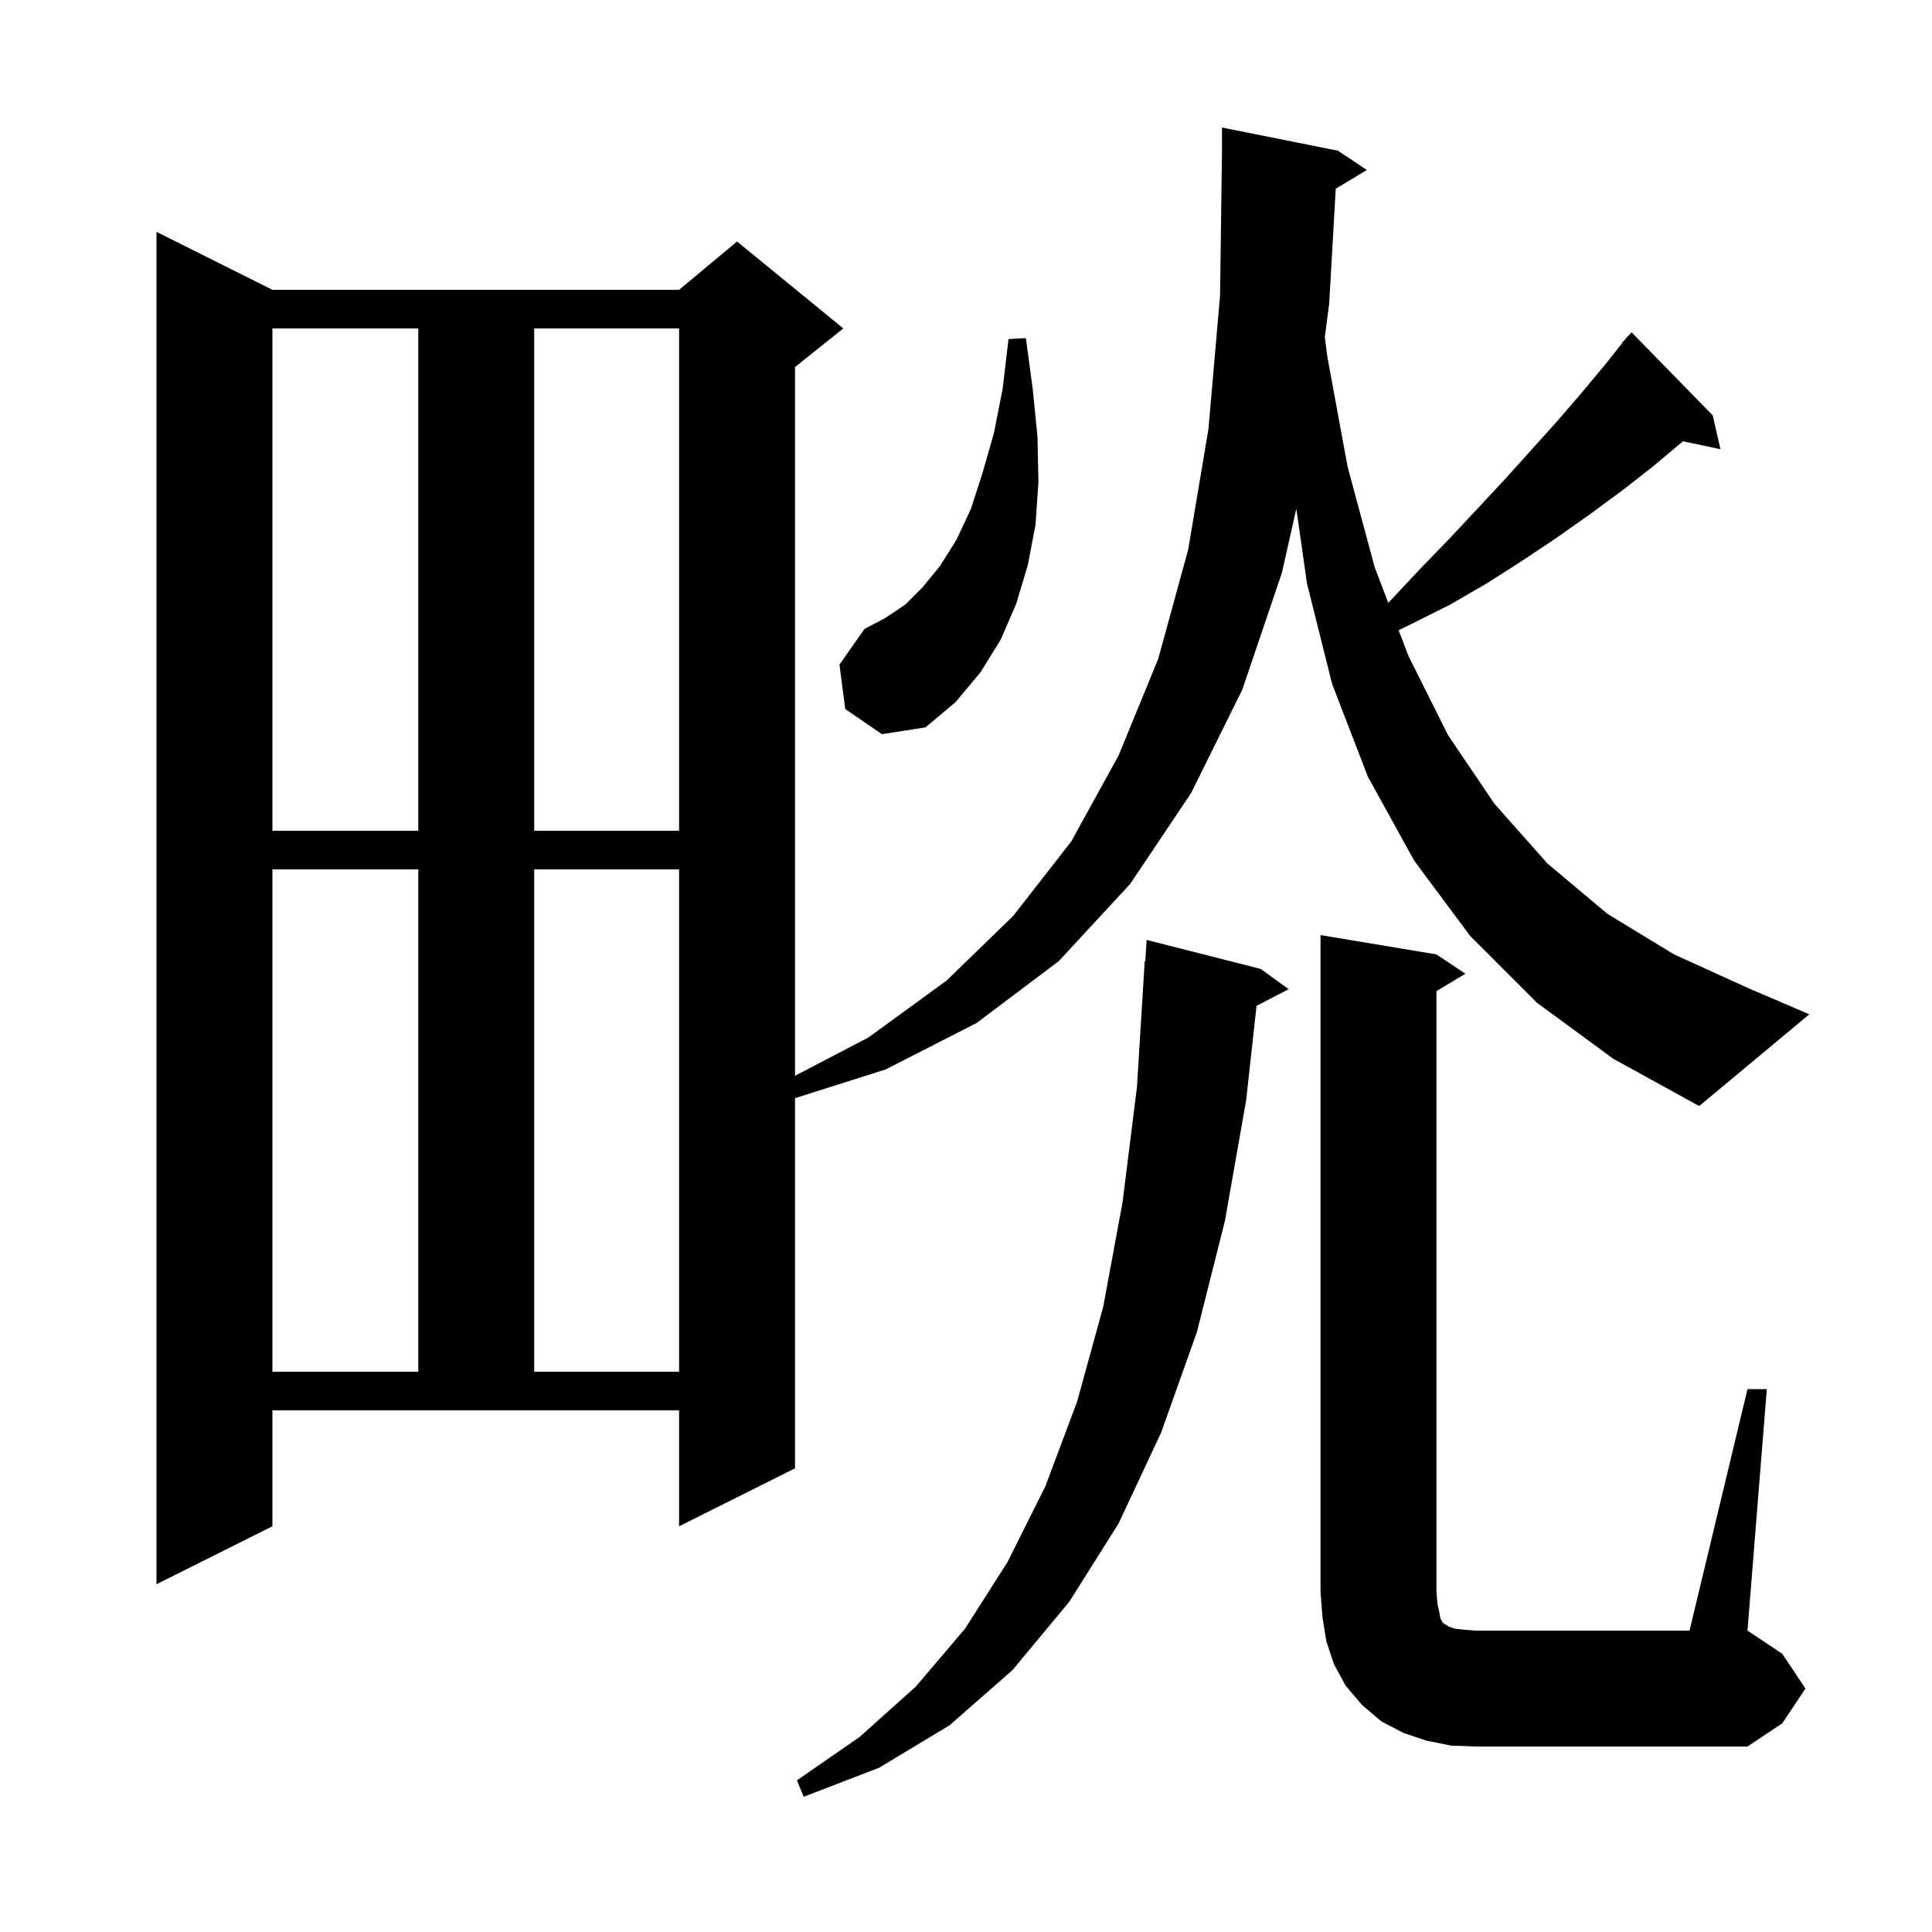 <svg xmlns="http://www.w3.org/2000/svg" xmlns:xlink="http://www.w3.org/1999/xlink" version="1.1" baseProfile="full" viewBox="0 0 200 200" width="200" height="200">
<g fill="black">
<path d="M 130.5 100.3 L 133.4 102.4 L 130.078 104.125 L 129.0 113.9 L 126.8 126.4 L 123.9 137.9 L 120.2 148.3 L 115.8 157.7 L 110.7 165.8 L 104.8 172.9 L 98.3 178.6 L 91.0 183.0 L 83.2 186.0 L 82.5 184.3 L 89.0 179.8 L 94.8 174.6 L 99.9 168.6 L 104.3 161.7 L 108.2 153.9 L 111.5 145.1 L 114.2 135.3 L 116.2 124.5 L 117.7 112.5 L 118.5 99.5 L 118.562 99.504 L 118.7 97.3 Z M 180.9 143.8 L 182.9 143.8 L 180.9 168.8 L 184.5 171.2 L 186.9 174.8 L 184.5 178.4 L 180.9 180.8 L 152.7 180.8 L 150.2 180.7 L 147.7 180.2 L 145.3 179.4 L 143.0 178.2 L 141.0 176.5 L 139.3 174.5 L 138.1 172.3 L 137.3 169.9 L 136.9 167.4 L 136.7 164.8 L 136.7 96.8 L 148.7 98.8 L 151.7 100.8 L 148.7 102.6 L 148.7 164.8 L 148.8 166.0 L 149.0 166.9 L 149.1 167.5 L 149.3 167.9 L 149.5 168.1 L 149.7 168.2 L 150.0 168.4 L 150.6 168.6 L 151.5 168.7 L 152.7 168.8 L 174.9 168.8 Z M 138.276 19.534 L 137.6 31.4 L 137.144 34.902 L 137.4 36.9 L 139.5 48.3 L 142.3 58.7 L 143.709 62.404 L 144.1 62.0 L 147.1 58.8 L 150.1 55.7 L 153.0 52.6 L 155.8 49.6 L 161.2 43.6 L 163.7 40.7 L 166.2 37.7 L 167.927 35.522 L 167.9 35.5 L 168.251 35.114 L 168.5 34.8 L 168.52 34.818 L 168.9 34.4 L 177.3 43.0 L 178.1 46.5 L 174.219 45.683 L 174.2 45.7 L 171.1 48.3 L 167.9 50.8 L 164.5 53.3 L 161.1 55.7 L 157.5 58.1 L 153.9 60.4 L 150.1 62.6 L 146.1 64.6 L 144.788 65.24 L 145.8 67.9 L 149.9 76.1 L 154.7 83.2 L 160.2 89.4 L 166.4 94.6 L 173.3 98.8 L 181.0 102.3 L 187.3 105.0 L 175.9 114.5 L 167.0 109.6 L 159.1 103.8 L 152.2 96.9 L 146.4 89.1 L 141.6 80.4 L 137.9 70.8 L 135.3 60.4 L 134.196 52.669 L 132.7 59.3 L 128.6 71.4 L 123.3 82.1 L 117.0 91.5 L 109.6 99.5 L 101.1 105.9 L 91.7 110.7 L 82.3 113.683 L 82.3 152.0 L 70.3 158.0 L 70.3 146.0 L 28.2 146.0 L 28.2 158.0 L 16.2 164.0 L 16.2 24.0 L 28.2 30.0 L 70.3 30.0 L 76.3 25.0 L 87.3 34.0 L 82.3 38.0 L 82.3 111.365 L 89.9 107.4 L 98.0 101.5 L 104.9 94.8 L 110.9 87.1 L 115.8 78.2 L 119.9 68.2 L 123.0 56.9 L 125.1 44.4 L 126.3 30.6 L 126.5 15.6 L 126.5 13.2 L 138.5 15.6 L 141.5 17.6 Z M 28.2 90.0 L 28.2 142.0 L 43.3 142.0 L 43.3 90.0 Z M 55.3 90.0 L 55.3 142.0 L 70.3 142.0 L 70.3 90.0 Z M 28.2 34.0 L 28.2 86.0 L 43.3 86.0 L 43.3 34.0 Z M 55.3 34.0 L 55.3 86.0 L 70.3 86.0 L 70.3 34.0 Z M 87.5 73.4 L 86.9 68.8 L 89.5 65.1 L 91.6 64.0 L 93.7 62.6 L 95.5 60.8 L 97.3 58.6 L 99.0 55.9 L 100.5 52.7 L 101.7 49.0 L 102.9 44.8 L 103.8 40.2 L 104.4 35.1 L 106.2 35.0 L 106.9 40.2 L 107.4 45.2 L 107.5 49.9 L 107.2 54.3 L 106.4 58.5 L 105.2 62.5 L 103.6 66.2 L 101.5 69.6 L 98.9 72.7 L 95.8 75.3 L 91.3 76.0 Z " />
</g>
</svg>
